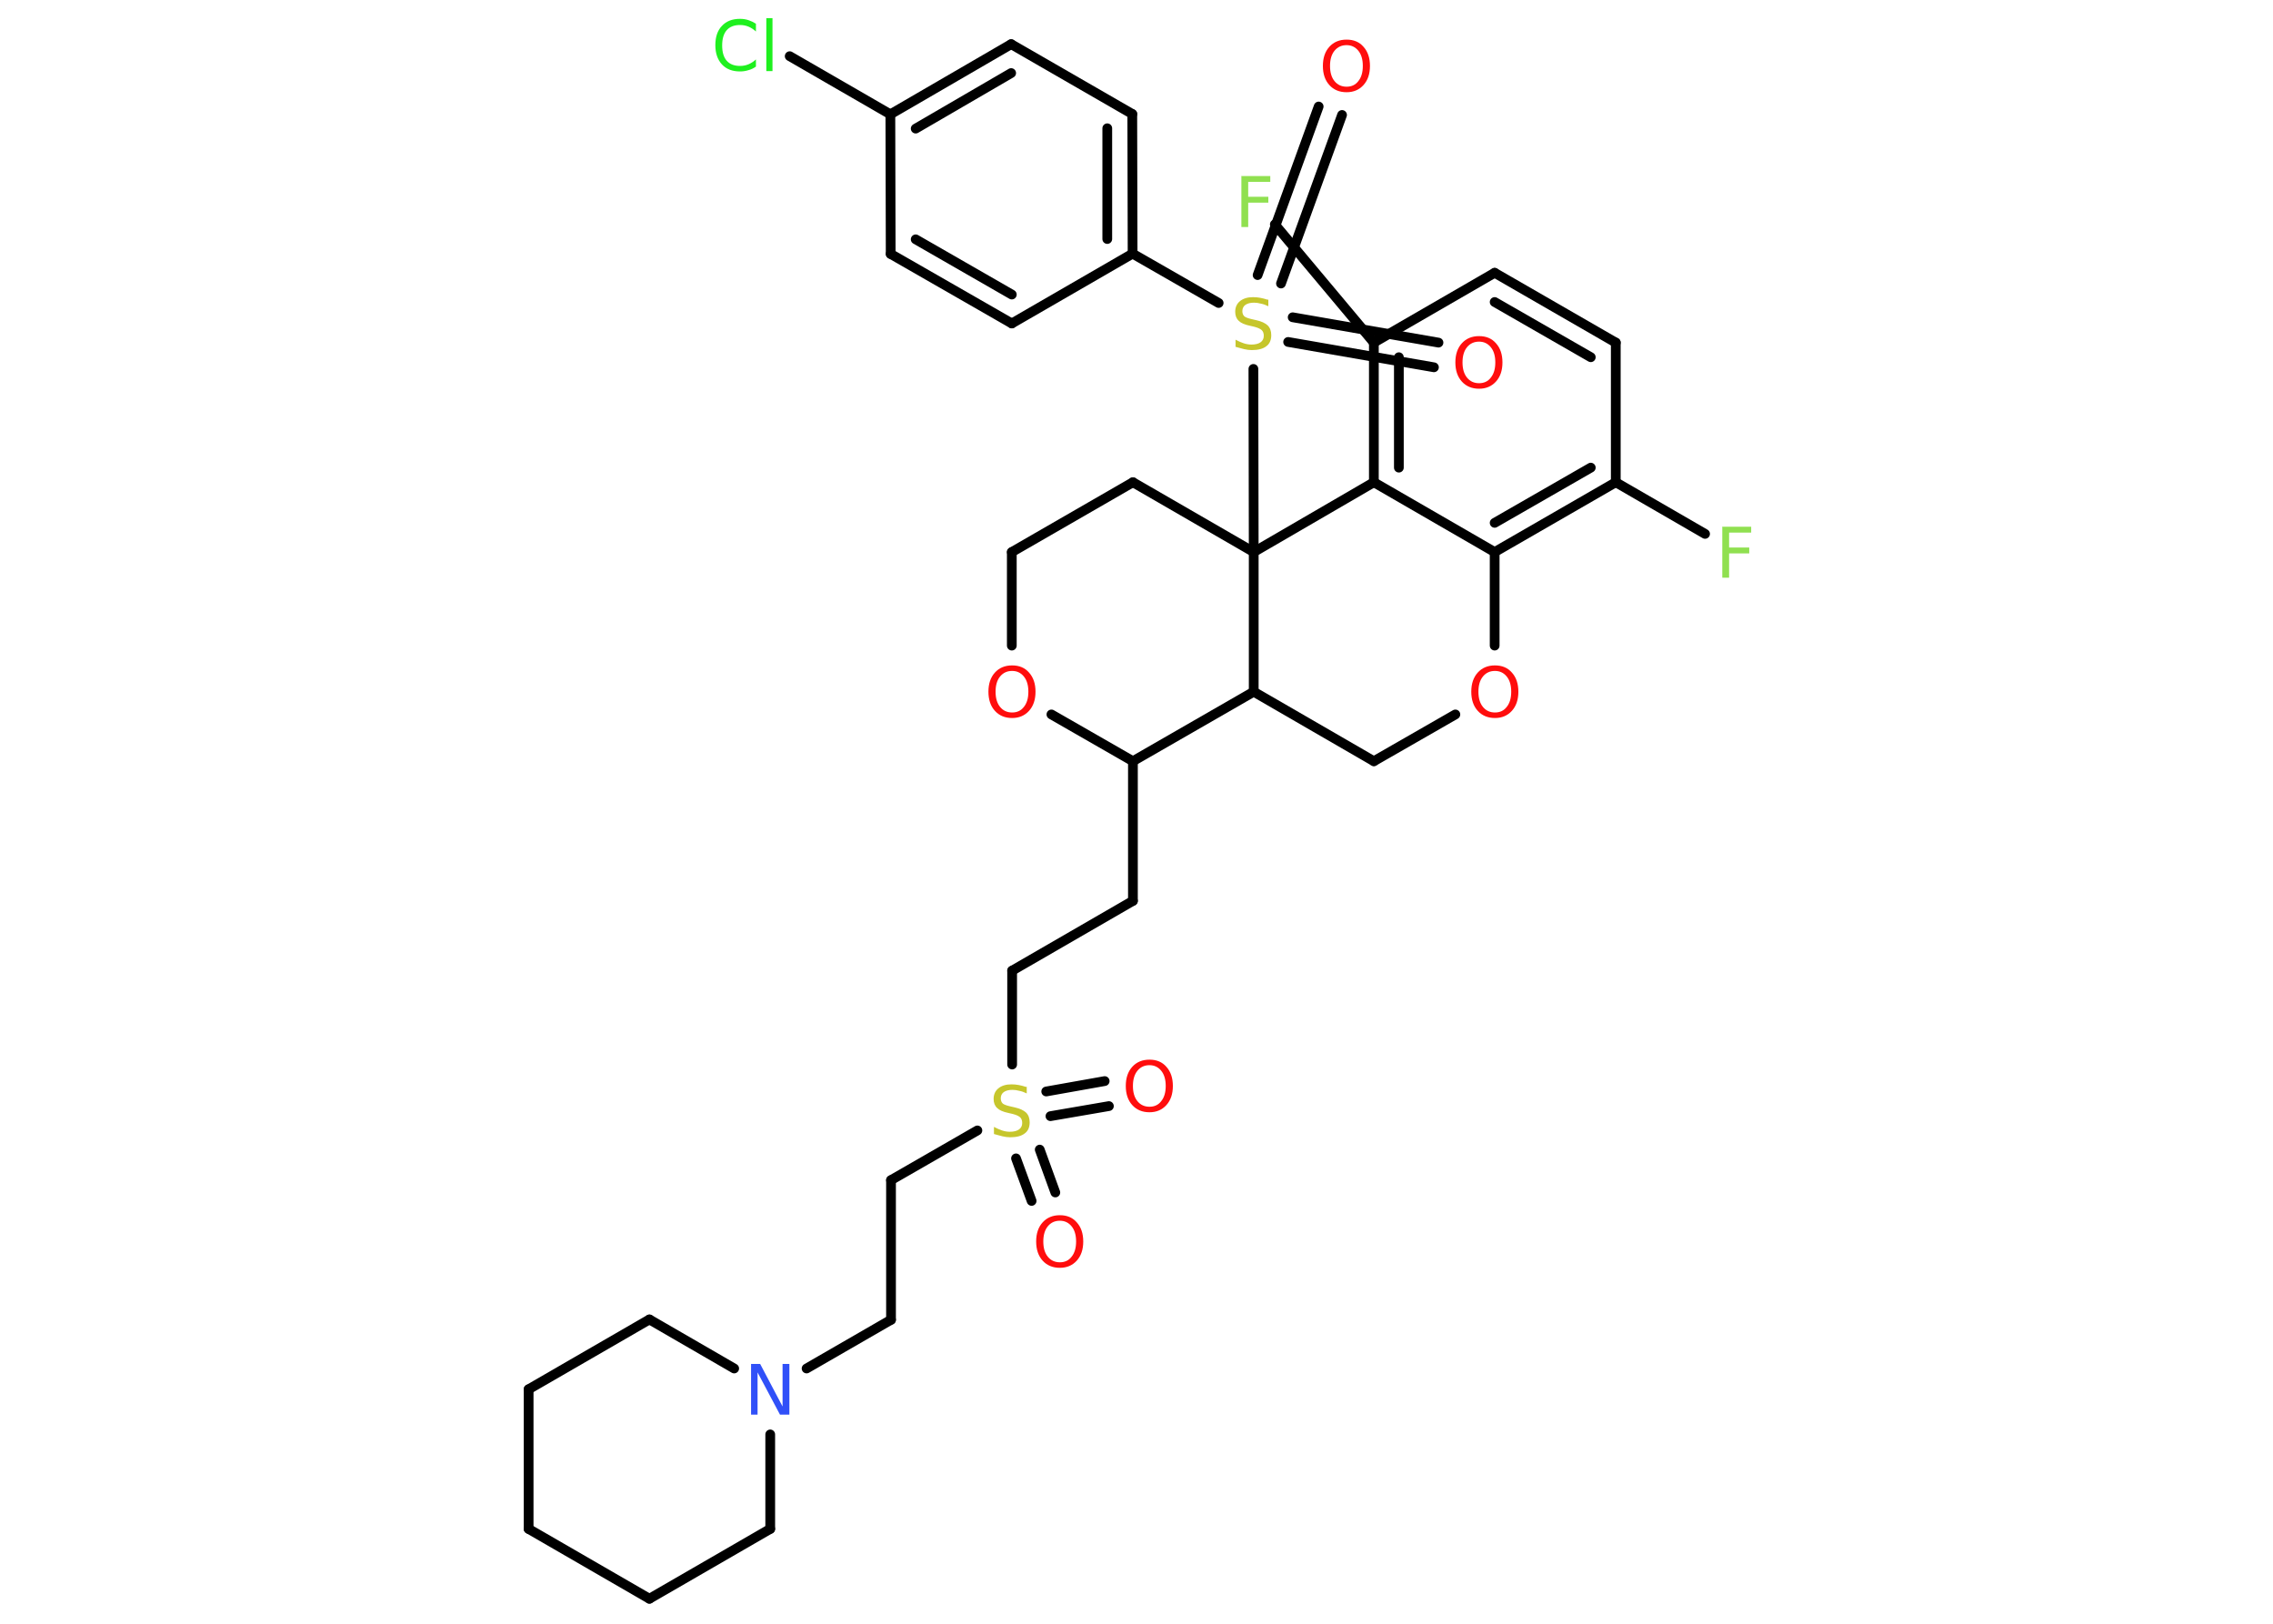 <?xml version='1.0' encoding='UTF-8'?>
<!DOCTYPE svg PUBLIC "-//W3C//DTD SVG 1.1//EN" "http://www.w3.org/Graphics/SVG/1.1/DTD/svg11.dtd">
<svg version='1.2' xmlns='http://www.w3.org/2000/svg' xmlns:xlink='http://www.w3.org/1999/xlink' width='70.0mm' height='50.0mm' viewBox='0 0 70.0 50.0'>
  <desc>Generated by the Chemistry Development Kit (http://github.com/cdk)</desc>
  <g stroke-linecap='round' stroke-linejoin='round' stroke='#000000' stroke-width='.3' fill='#FF0D0D'>
    <rect x='.0' y='.0' width='70.0' height='50.0' fill='#FFFFFF' stroke='none'/>
    <g id='mol1' class='mol'>
      <g id='mol1bnd1' class='bond'>
        <line x1='31.77' y1='36.98' x2='31.29' y2='35.67'/>
        <line x1='32.5' y1='36.72' x2='32.02' y2='35.4'/>
      </g>
      <g id='mol1bnd2' class='bond'>
        <line x1='32.22' y1='33.61' x2='34.02' y2='33.29'/>
        <line x1='32.35' y1='34.37' x2='34.15' y2='34.06'/>
      </g>
      <line id='mol1bnd3' class='bond' x1='31.17' y1='32.78' x2='31.17' y2='29.89'/>
      <line id='mol1bnd4' class='bond' x1='31.17' y1='29.89' x2='34.89' y2='27.74'/>
      <line id='mol1bnd5' class='bond' x1='34.89' y1='27.74' x2='34.89' y2='23.44'/>
      <line id='mol1bnd6' class='bond' x1='34.89' y1='23.44' x2='32.38' y2='22.0'/>
      <line id='mol1bnd7' class='bond' x1='31.16' y1='19.88' x2='31.16' y2='17.0'/>
      <line id='mol1bnd8' class='bond' x1='31.16' y1='17.0' x2='34.89' y2='14.85'/>
      <line id='mol1bnd9' class='bond' x1='34.89' y1='14.85' x2='38.61' y2='17.0'/>
      <line id='mol1bnd10' class='bond' x1='38.61' y1='17.0' x2='38.6' y2='11.36'/>
      <g id='mol1bnd11' class='bond'>
        <line x1='38.73' y1='8.47' x2='40.61' y2='3.28'/>
        <line x1='39.45' y1='8.73' x2='41.33' y2='3.54'/>
      </g>
      <g id='mol1bnd12' class='bond'>
        <line x1='39.81' y1='9.77' x2='44.3' y2='10.55'/>
        <line x1='39.67' y1='10.53' x2='44.16' y2='11.31'/>
      </g>
      <line id='mol1bnd13' class='bond' x1='37.53' y1='9.33' x2='34.88' y2='7.81'/>
      <g id='mol1bnd14' class='bond'>
        <line x1='34.88' y1='7.81' x2='34.87' y2='3.51'/>
        <line x1='34.1' y1='7.36' x2='34.1' y2='3.95'/>
      </g>
      <line id='mol1bnd15' class='bond' x1='34.87' y1='3.51' x2='31.14' y2='1.36'/>
      <g id='mol1bnd16' class='bond'>
        <line x1='31.14' y1='1.36' x2='27.42' y2='3.52'/>
        <line x1='31.14' y1='2.25' x2='28.2' y2='3.96'/>
      </g>
      <line id='mol1bnd17' class='bond' x1='27.42' y1='3.52' x2='24.32' y2='1.73'/>
      <line id='mol1bnd18' class='bond' x1='27.42' y1='3.52' x2='27.43' y2='7.82'/>
      <g id='mol1bnd19' class='bond'>
        <line x1='27.43' y1='7.82' x2='31.16' y2='9.96'/>
        <line x1='28.2' y1='7.37' x2='31.16' y2='9.07'/>
      </g>
      <line id='mol1bnd20' class='bond' x1='34.88' y1='7.81' x2='31.16' y2='9.96'/>
      <line id='mol1bnd21' class='bond' x1='38.61' y1='17.0' x2='42.31' y2='14.85'/>
      <g id='mol1bnd22' class='bond'>
        <line x1='42.31' y1='10.55' x2='42.31' y2='14.85'/>
        <line x1='43.08' y1='11.0' x2='43.08' y2='14.4'/>
      </g>
      <line id='mol1bnd23' class='bond' x1='42.31' y1='10.55' x2='39.26' y2='6.91'/>
      <line id='mol1bnd24' class='bond' x1='42.31' y1='10.55' x2='46.03' y2='8.4'/>
      <g id='mol1bnd25' class='bond'>
        <line x1='49.76' y1='10.55' x2='46.03' y2='8.4'/>
        <line x1='48.99' y1='11.0' x2='46.03' y2='9.3'/>
      </g>
      <line id='mol1bnd26' class='bond' x1='49.76' y1='10.55' x2='49.76' y2='14.85'/>
      <line id='mol1bnd27' class='bond' x1='49.76' y1='14.85' x2='52.51' y2='16.44'/>
      <g id='mol1bnd28' class='bond'>
        <line x1='46.03' y1='17.0' x2='49.76' y2='14.85'/>
        <line x1='46.03' y1='16.1' x2='48.99' y2='14.4'/>
      </g>
      <line id='mol1bnd29' class='bond' x1='42.31' y1='14.85' x2='46.03' y2='17.0'/>
      <line id='mol1bnd30' class='bond' x1='46.03' y1='17.0' x2='46.03' y2='19.88'/>
      <line id='mol1bnd31' class='bond' x1='44.82' y1='22.0' x2='42.31' y2='23.44'/>
      <line id='mol1bnd32' class='bond' x1='42.31' y1='23.44' x2='38.61' y2='21.3'/>
      <line id='mol1bnd33' class='bond' x1='34.89' y1='23.44' x2='38.61' y2='21.3'/>
      <line id='mol1bnd34' class='bond' x1='38.61' y1='17.0' x2='38.61' y2='21.3'/>
      <line id='mol1bnd35' class='bond' x1='30.1' y1='34.81' x2='27.44' y2='36.34'/>
      <line id='mol1bnd36' class='bond' x1='27.44' y1='36.34' x2='27.44' y2='40.64'/>
      <line id='mol1bnd37' class='bond' x1='27.44' y1='40.64' x2='24.84' y2='42.14'/>
      <line id='mol1bnd38' class='bond' x1='23.72' y1='44.17' x2='23.72' y2='47.08'/>
      <line id='mol1bnd39' class='bond' x1='23.72' y1='47.08' x2='20.0' y2='49.23'/>
      <line id='mol1bnd40' class='bond' x1='20.0' y1='49.23' x2='16.28' y2='47.08'/>
      <line id='mol1bnd41' class='bond' x1='16.28' y1='47.08' x2='16.28' y2='42.78'/>
      <line id='mol1bnd42' class='bond' x1='16.28' y1='42.78' x2='20.0' y2='40.63'/>
      <line id='mol1bnd43' class='bond' x1='22.61' y1='42.14' x2='20.0' y2='40.63'/>
      <path id='mol1atm1' class='atom' d='M32.64 37.59q-.23 .0 -.37 .17q-.14 .17 -.14 .47q.0 .3 .14 .47q.14 .17 .37 .17q.23 .0 .36 -.17q.14 -.17 .14 -.47q.0 -.3 -.14 -.47q-.14 -.17 -.36 -.17zM32.64 37.42q.33 .0 .52 .22q.2 .22 .2 .59q.0 .37 -.2 .59q-.2 .22 -.52 .22q-.33 .0 -.53 -.22q-.2 -.22 -.2 -.59q.0 -.37 .2 -.59q.2 -.22 .53 -.22z' stroke='none'/>
      <path id='mol1atm2' class='atom' d='M31.62 33.46v.21q-.12 -.06 -.23 -.08q-.11 -.03 -.21 -.03q-.17 .0 -.27 .07q-.09 .07 -.09 .19q.0 .1 .06 .16q.06 .05 .24 .09l.13 .03q.23 .05 .35 .16q.11 .11 .11 .3q.0 .23 -.15 .34q-.15 .12 -.45 .12q-.11 .0 -.24 -.03q-.12 -.03 -.26 -.07v-.22q.13 .07 .25 .11q.12 .04 .24 .04q.18 .0 .28 -.07q.1 -.07 .1 -.2q.0 -.12 -.07 -.18q-.07 -.06 -.23 -.1l-.13 -.03q-.24 -.05 -.34 -.15q-.11 -.1 -.11 -.28q.0 -.21 .15 -.33q.15 -.12 .4 -.12q.11 .0 .22 .02q.11 .02 .23 .06z' stroke='none' fill='#C6C62C'/>
      <path id='mol1atm3' class='atom' d='M35.4 32.8q-.23 .0 -.37 .17q-.14 .17 -.14 .47q.0 .3 .14 .47q.14 .17 .37 .17q.23 .0 .36 -.17q.14 -.17 .14 -.47q.0 -.3 -.14 -.47q-.14 -.17 -.36 -.17zM35.4 32.63q.33 .0 .52 .22q.2 .22 .2 .59q.0 .37 -.2 .59q-.2 .22 -.52 .22q-.33 .0 -.53 -.22q-.2 -.22 -.2 -.59q.0 -.37 .2 -.59q.2 -.22 .53 -.22z' stroke='none'/>
      <path id='mol1atm7' class='atom' d='M31.17 20.66q-.23 .0 -.37 .17q-.14 .17 -.14 .47q.0 .3 .14 .47q.14 .17 .37 .17q.23 .0 .36 -.17q.14 -.17 .14 -.47q.0 -.3 -.14 -.47q-.14 -.17 -.36 -.17zM31.17 20.49q.33 .0 .52 .22q.2 .22 .2 .59q.0 .37 -.2 .59q-.2 .22 -.52 .22q-.33 .0 -.53 -.22q-.2 -.22 -.2 -.59q.0 -.37 .2 -.59q.2 -.22 .53 -.22z' stroke='none'/>
      <path id='mol1atm11' class='atom' d='M39.06 9.22v.21q-.12 -.06 -.23 -.08q-.11 -.03 -.21 -.03q-.17 .0 -.27 .07q-.09 .07 -.09 .19q.0 .1 .06 .16q.06 .05 .24 .09l.13 .03q.23 .05 .35 .16q.11 .11 .11 .3q.0 .23 -.15 .34q-.15 .12 -.45 .12q-.11 .0 -.24 -.03q-.12 -.03 -.26 -.07v-.22q.13 .07 .25 .11q.12 .04 .24 .04q.18 .0 .28 -.07q.1 -.07 .1 -.2q.0 -.12 -.07 -.18q-.07 -.06 -.23 -.1l-.13 -.03q-.24 -.05 -.34 -.15q-.11 -.1 -.11 -.28q.0 -.21 .15 -.33q.15 -.12 .4 -.12q.11 .0 .22 .02q.11 .02 .23 .06z' stroke='none' fill='#C6C62C'/>
      <path id='mol1atm12' class='atom' d='M41.47 1.39q-.23 .0 -.37 .17q-.14 .17 -.14 .47q.0 .3 .14 .47q.14 .17 .37 .17q.23 .0 .36 -.17q.14 -.17 .14 -.47q.0 -.3 -.14 -.47q-.14 -.17 -.36 -.17zM41.47 1.22q.33 .0 .52 .22q.2 .22 .2 .59q.0 .37 -.2 .59q-.2 .22 -.52 .22q-.33 .0 -.53 -.22q-.2 -.22 -.2 -.59q.0 -.37 .2 -.59q.2 -.22 .53 -.22z' stroke='none'/>
      <path id='mol1atm13' class='atom' d='M45.55 10.52q-.23 .0 -.37 .17q-.14 .17 -.14 .47q.0 .3 .14 .47q.14 .17 .37 .17q.23 .0 .36 -.17q.14 -.17 .14 -.47q.0 -.3 -.14 -.47q-.14 -.17 -.36 -.17zM45.55 10.35q.33 .0 .52 .22q.2 .22 .2 .59q.0 .37 -.2 .59q-.2 .22 -.52 .22q-.33 .0 -.53 -.22q-.2 -.22 -.2 -.59q.0 -.37 .2 -.59q.2 -.22 .53 -.22z' stroke='none'/>
      <path id='mol1atm18' class='atom' d='M23.28 .75v.22q-.11 -.1 -.23 -.15q-.12 -.05 -.26 -.05q-.27 .0 -.41 .16q-.14 .16 -.14 .47q.0 .31 .14 .47q.14 .16 .41 .16q.14 .0 .26 -.05q.12 -.05 .23 -.15v.22q-.11 .08 -.23 .11q-.12 .04 -.26 .04q-.36 .0 -.56 -.22q-.2 -.22 -.2 -.59q.0 -.38 .2 -.59q.2 -.22 .56 -.22q.14 .0 .26 .04q.12 .04 .23 .11zM23.6 .56h.19v1.63h-.19v-1.63z' stroke='none' fill='#1FF01F'/>
      <path id='mol1atm23' class='atom' d='M38.22 5.42h.9v.18h-.68v.46h.62v.18h-.62v.75h-.21v-1.56z' stroke='none' fill='#90E050'/>
      <path id='mol1atm27' class='atom' d='M53.03 16.22h.9v.18h-.68v.46h.62v.18h-.62v.75h-.21v-1.56z' stroke='none' fill='#90E050'/>
      <path id='mol1atm29' class='atom' d='M46.04 20.66q-.23 .0 -.37 .17q-.14 .17 -.14 .47q.0 .3 .14 .47q.14 .17 .37 .17q.23 .0 .36 -.17q.14 -.17 .14 -.47q.0 -.3 -.14 -.47q-.14 -.17 -.36 -.17zM46.04 20.49q.33 .0 .52 .22q.2 .22 .2 .59q.0 .37 -.2 .59q-.2 .22 -.52 .22q-.33 .0 -.53 -.22q-.2 -.22 -.2 -.59q.0 -.37 .2 -.59q.2 -.22 .53 -.22z' stroke='none'/>
      <path id='mol1atm34' class='atom' d='M23.13 42.0h.28l.69 1.31v-1.31h.21v1.56h-.29l-.69 -1.3v1.3h-.2v-1.56z' stroke='none' fill='#3050F8'/>
    </g>
  </g>
</svg>
